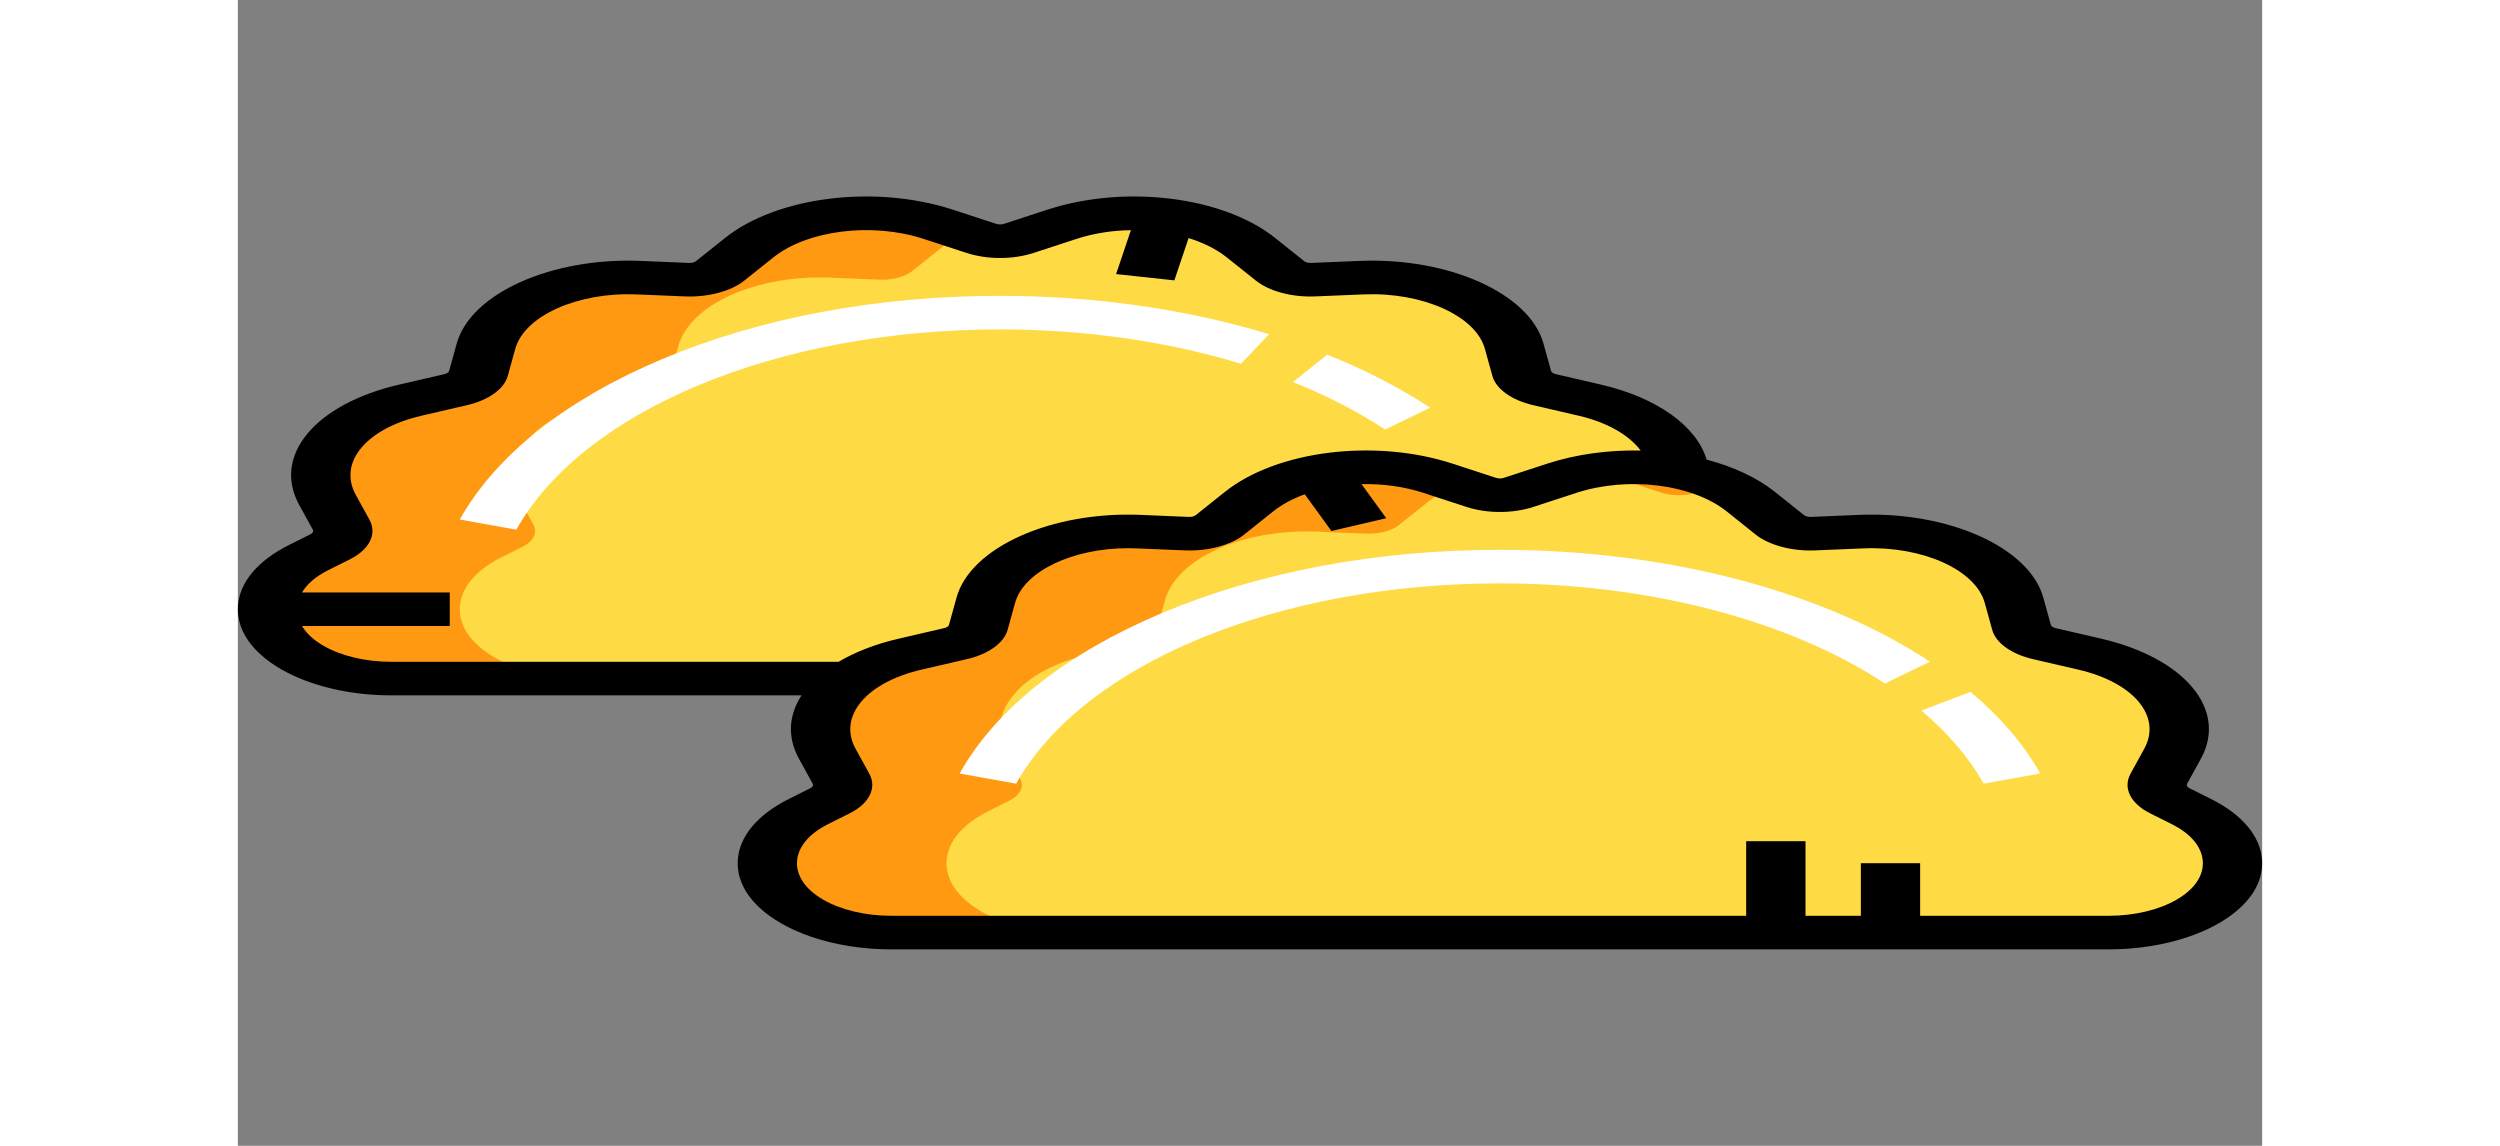 <?xml version="1.0" encoding="UTF-8"?>
<svg xmlns="http://www.w3.org/2000/svg" xmlns:xlink="http://www.w3.org/1999/xlink" width="240pt" height="110pt" viewBox="0 0 318 180" version="1.1">
<rect x="0" y="0" width="318" height="180" fill="#808080" stroke="none"/>
<g id="surface1">
<path style=" stroke:none;fill-rule:nonzero;fill:rgb(99.608%,85.49%,26.667%);fill-opacity:1;" d="M 307.891 143.176 C 315.543 138.742 315.078 131.59 306.875 127.484 L 303.492 125.793 C 301.758 124.926 301.086 123.566 301.773 122.316 L 303.93 118.395 C 307.414 112.066 301.766 105.277 290.922 102.766 L 283.773 101.109 C 281.871 100.668 280.516 99.699 280.199 98.551 L 279.02 94.285 C 277.199 87.711 266.77 83.023 255.039 83.516 L 247.441 83.832 C 245.391 83.918 243.41 83.391 242.223 82.441 L 237.684 78.816 C 230.941 73.43 218.066 71.836 207.969 75.137 L 201.191 77.348 C 199.375 77.941 197.141 77.941 195.328 77.348 L 188.551 75.137 C 178.453 71.836 165.574 73.43 158.832 78.816 L 154.293 82.441 C 153.105 83.391 151.125 83.918 149.074 83.832 L 141.477 83.516 C 129.75 83.023 119.32 87.711 117.5 94.285 L 116.32 98.551 C 116 99.695 114.645 100.668 112.746 101.109 L 105.594 102.766 C 94.754 105.277 89.105 112.062 92.586 118.395 L 94.742 122.316 C 95.43 123.566 94.758 124.926 93.023 125.793 L 89.641 127.484 C 81.438 131.59 80.973 138.746 88.625 143.176 C 92.289 145.301 97.312 146.496 102.555 146.496 L 293.961 146.496 C 299.203 146.496 304.227 145.297 307.891 143.176 Z M 307.891 143.176 "/>
<path style=" stroke:none;fill-rule:nonzero;fill:rgb(100%,60%,6.667%);fill-opacity:1;" d="M 117.789 127.484 L 121.172 125.793 C 122.906 124.926 123.578 123.566 122.891 122.316 L 120.734 118.395 C 117.25 112.062 122.902 105.277 133.742 102.766 L 140.895 101.109 C 142.793 100.668 144.148 99.695 144.469 98.547 L 145.648 94.285 C 147.469 87.711 157.898 83.023 169.625 83.516 L 177.227 83.832 C 179.273 83.918 181.254 83.391 182.441 82.441 L 186.98 78.816 C 188.293 77.77 189.84 76.867 191.547 76.113 L 188.551 75.137 C 178.453 71.836 165.578 73.43 158.836 78.816 L 154.297 82.441 C 153.105 83.391 151.129 83.918 149.078 83.832 L 141.477 83.516 C 129.75 83.023 119.32 87.707 117.5 94.285 L 116.32 98.547 C 116 99.695 114.645 100.668 112.746 101.105 L 105.594 102.766 C 94.754 105.277 89.105 112.062 92.586 118.395 L 94.742 122.316 C 95.43 123.566 94.758 124.926 93.027 125.793 L 89.641 127.484 C 81.438 131.59 80.977 138.742 88.629 143.176 C 92.293 145.297 97.312 146.496 102.559 146.496 L 130.703 146.496 C 125.461 146.496 120.438 145.297 116.773 143.176 C 109.125 138.742 109.586 131.59 117.789 127.484 Z M 117.789 127.484 "/>
<path style=" stroke:none;fill-rule:nonzero;fill:rgb(100%,60%,6.667%);fill-opacity:1;" d="M 216.699 75.137 L 223.473 77.348 C 225.289 77.941 227.523 77.941 229.34 77.348 L 233.117 76.113 C 227.262 73.535 219.461 72.738 212.332 74.039 C 213.824 74.312 215.289 74.676 216.699 75.137 Z M 216.699 75.137 "/>
<path style=" stroke:none;fill-rule:nonzero;fill:rgb(99.608%,85.49%,26.667%);fill-opacity:1;" d="M 105.594 102.766 L 112.746 101.109 C 114.645 100.668 116 99.695 116.32 98.547 L 117.5 94.285 C 119.32 87.711 129.75 83.023 141.477 83.516 L 149.078 83.832 C 151.129 83.918 153.105 83.391 154.297 82.441 L 158.836 78.816 C 165.578 73.43 178.453 71.836 188.551 75.137 L 195.328 77.348 C 197.145 77.941 199.379 77.941 201.191 77.348 L 207.969 75.137 C 213.762 73.242 220.469 72.965 226.406 74.082 C 225.992 69.25 220.734 64.797 212.406 62.867 L 205.254 61.211 C 203.355 60.77 202 59.801 201.68 58.652 L 200.5 54.387 C 198.68 47.812 188.25 43.125 176.523 43.617 L 168.926 43.934 C 166.875 44.02 164.895 43.492 163.707 42.543 L 159.168 38.918 C 152.426 33.535 139.547 31.938 129.449 35.238 L 122.672 37.453 C 120.859 38.043 118.625 38.043 116.809 37.453 L 110.031 35.238 C 99.934 31.938 87.059 33.535 80.316 38.918 L 75.777 42.543 C 74.59 43.492 72.609 44.02 70.559 43.934 L 62.961 43.617 C 51.23 43.125 40.801 47.812 38.98 54.387 L 37.801 58.652 C 37.484 59.801 36.129 60.77 34.227 61.211 L 27.078 62.867 C 16.234 65.379 10.586 72.168 14.066 78.5 L 16.223 82.418 C 16.91 83.668 16.238 85.027 14.508 85.895 L 11.125 87.586 C 2.918 91.691 2.457 98.848 10.109 103.277 C 13.773 105.402 18.793 106.598 24.039 106.598 L 96.531 106.598 C 98.859 104.953 101.93 103.613 105.594 102.766 Z M 105.594 102.766 "/>
<path style=" stroke:none;fill-rule:nonzero;fill:rgb(99.608%,85.49%,26.667%);fill-opacity:1;" d="M 140.238 35.238 L 147.012 37.449 C 148.828 38.043 151.062 38.043 152.879 37.449 L 155.449 36.609 C 149.789 33.855 142.039 32.867 134.844 33.969 C 136.691 34.254 138.504 34.672 140.238 35.238 Z M 140.238 35.238 "/>
<path style=" stroke:none;fill-rule:nonzero;fill:rgb(100%,60%,6.667%);fill-opacity:1;" d="M 40.316 103.277 C 32.66 98.848 33.125 91.691 41.328 87.586 L 44.715 85.895 C 46.445 85.027 47.117 83.668 46.43 82.418 L 44.273 78.5 C 40.793 72.168 46.441 65.379 57.281 62.867 L 64.434 61.211 C 66.332 60.77 67.688 59.801 68.008 58.652 L 69.188 54.387 C 71.008 47.812 81.438 43.125 93.164 43.617 L 100.766 43.934 C 102.816 44.02 104.793 43.492 105.984 42.543 L 110.523 38.918 C 111.613 38.047 112.863 37.277 114.238 36.609 L 110.035 35.238 C 99.934 31.938 87.059 33.531 80.316 38.918 L 75.777 42.543 C 74.59 43.492 72.609 44.02 70.559 43.934 L 62.961 43.617 C 51.234 43.125 40.805 47.812 38.98 54.387 L 37.801 58.652 C 37.484 59.801 36.129 60.77 34.23 61.211 L 27.078 62.867 C 16.234 65.379 10.586 72.168 14.07 78.496 L 16.227 82.418 C 16.914 83.668 16.238 85.027 14.508 85.895 L 11.125 87.586 C 2.922 91.691 2.457 98.848 10.109 103.277 C 13.773 105.402 18.797 106.598 24.039 106.598 L 54.242 106.598 C 49 106.598 43.98 105.402 40.316 103.277 Z M 40.316 103.277 "/>
<path style=" stroke:none;fill-rule:nonzero;fill:rgb(100%,100%,100%);fill-opacity:1;" d="M 157.578 57.145 L 162.008 52.504 C 149.109 48.559 134.492 46.473 119.742 46.473 C 100.453 46.473 82.102 49.906 66.664 56.406 C 51.535 62.773 40.539 71.492 34.863 81.613 L 43.742 83.211 C 54.293 64.391 84.832 51.746 119.742 51.746 C 132.953 51.746 146.039 53.613 157.578 57.145 Z M 157.578 57.145 "/>
<path style=" stroke:none;fill-rule:nonzero;fill:rgb(100%,100%,100%);fill-opacity:1;" d="M 180.227 67.48 L 187.293 64.043 C 182.527 60.902 177.09 58.102 171.129 55.711 L 165.746 60.016 C 171.086 62.156 175.957 64.668 180.227 67.48 Z M 180.227 67.48 "/>
<path style=" stroke:none;fill-rule:nonzero;fill:rgb(100%,100%,100%);fill-opacity:1;" d="M 198.258 86.371 C 178.969 86.371 160.617 89.805 145.184 96.301 C 130.051 102.672 119.055 111.391 113.379 121.512 L 122.262 123.105 C 132.809 104.289 163.352 91.645 198.258 91.645 C 221.523 91.645 243.57 97.379 258.746 107.375 L 265.812 103.941 C 248.863 92.773 224.242 86.371 198.258 86.371 Z M 198.258 86.371 "/>
<path style=" stroke:none;fill-rule:nonzero;fill:rgb(100%,100%,100%);fill-opacity:1;" d="M 264.461 111.625 C 268.68 115.176 271.977 119.043 274.258 123.105 L 283.137 121.512 C 280.59 116.969 276.906 112.652 272.191 108.684 Z M 264.461 111.625 "/>
<path style=" stroke:none;fill-rule:nonzero;fill:rgb(0%,0%,0%);fill-opacity:1;" d="M 317.984 135.109 C 317.742 131.387 314.895 127.977 309.961 125.508 L 306.578 123.816 C 306.219 123.641 306.082 123.359 306.223 123.102 L 308.379 119.18 C 312.613 111.484 305.867 103.379 292.688 100.324 L 285.539 98.668 C 285.148 98.578 284.867 98.375 284.801 98.141 L 283.621 93.879 C 281.441 86.004 268.738 80.297 254.699 80.883 L 247.098 81.203 C 246.684 81.219 246.27 81.109 246.023 80.914 L 241.484 77.289 C 238.633 75.012 234.898 73.297 230.727 72.199 C 229.195 66.969 222.949 62.461 214.172 60.426 L 207.02 58.77 C 206.633 58.68 206.348 58.477 206.285 58.242 L 205.105 53.98 C 202.926 46.105 190.23 40.402 176.18 40.988 L 168.582 41.305 C 168.164 41.32 167.75 41.211 167.508 41.02 L 162.969 37.395 C 154.785 30.859 139.375 28.949 127.121 32.953 L 120.348 35.168 C 119.973 35.289 119.512 35.289 119.137 35.168 L 112.363 32.953 C 100.109 28.949 84.695 30.859 76.516 37.395 L 71.977 41.02 C 71.734 41.215 71.32 41.32 70.902 41.305 L 63.305 40.988 C 49.254 40.398 36.559 46.105 34.379 53.98 L 33.199 58.242 C 33.137 58.477 32.852 58.68 32.465 58.77 L 25.312 60.426 C 12.137 63.48 5.391 71.586 9.621 79.281 L 11.777 83.203 C 11.918 83.461 11.781 83.742 11.426 83.918 L 8.039 85.613 C 3.105 88.078 0.258 91.488 0.016 95.215 C -0.223 98.938 2.176 102.457 6.777 105.121 C 11.293 107.734 17.582 109.234 24.039 109.234 L 88.555 109.234 C 86.543 112.316 86.273 115.789 88.141 119.18 L 90.297 123.102 C 90.438 123.359 90.301 123.641 89.941 123.816 L 86.559 125.508 C 81.625 127.977 78.777 131.387 78.535 135.109 C 78.293 138.836 80.695 142.355 85.297 145.02 C 89.812 147.633 96.102 149.133 102.559 149.133 L 293.961 149.133 C 300.418 149.133 306.711 147.633 311.223 145.02 C 315.824 142.355 318.223 138.836 317.984 135.109 Z M 24.039 103.961 C 20.074 103.961 16.211 103.039 13.441 101.438 C 11.895 100.543 10.762 99.488 10.078 98.344 L 33.289 98.344 L 33.289 93.07 L 10.078 93.07 C 10.875 91.73 12.277 90.527 14.207 89.562 L 17.594 87.871 C 20.691 86.32 21.902 83.871 20.672 81.637 L 18.516 77.715 C 15.73 72.652 20.172 67.316 28.84 65.309 L 35.992 63.648 C 39.379 62.867 41.836 61.105 42.402 59.059 L 43.582 54.797 C 45.016 49.617 53.383 45.863 62.613 46.246 L 70.215 46.562 C 73.871 46.715 77.457 45.762 79.578 44.066 L 84.117 40.441 C 89.5 36.145 99.641 34.887 107.703 37.52 L 114.48 39.734 C 117.723 40.793 121.754 40.793 125 39.734 L 131.777 37.52 C 134.469 36.641 137.391 36.199 140.289 36.156 L 137.965 43.055 L 147.117 44.043 L 149.355 37.398 C 151.668 38.121 153.734 39.141 155.363 40.441 L 159.906 44.066 C 162.023 45.762 165.609 46.719 169.266 46.562 L 176.867 46.246 C 186.098 45.863 194.465 49.617 195.898 54.797 L 197.078 59.059 C 197.645 61.105 200.102 62.867 203.488 63.648 L 210.641 65.309 C 215.094 66.34 218.555 68.34 220.367 70.777 C 215.383 70.668 210.285 71.332 205.637 72.852 L 198.863 75.066 C 198.492 75.188 198.027 75.188 197.656 75.066 L 190.879 72.852 C 178.625 68.848 163.215 70.758 155.031 77.289 L 150.492 80.914 C 150.25 81.109 149.836 81.219 149.418 81.203 L 141.82 80.883 C 127.777 80.297 115.078 86.004 112.898 93.875 L 111.719 98.141 C 111.652 98.375 111.371 98.578 110.98 98.668 L 103.832 100.324 C 100.137 101.18 96.953 102.434 94.371 103.961 Z M 304.559 141.332 C 301.789 142.938 297.926 143.859 293.961 143.859 L 264.273 143.859 L 264.273 135.605 L 254.961 135.605 L 254.961 143.859 L 246.266 143.859 L 246.266 132.141 L 236.945 132.141 L 236.945 143.859 L 102.559 143.859 C 98.594 143.859 94.73 142.938 91.961 141.332 C 89.16 139.711 87.695 137.57 87.844 135.305 C 87.992 133.039 89.727 130.961 92.727 129.461 L 96.109 127.77 C 99.211 126.219 100.422 123.77 99.191 121.535 L 97.035 117.613 C 94.25 112.547 98.688 107.215 107.359 105.203 L 114.512 103.547 C 117.898 102.762 120.355 101.004 120.922 98.957 L 122.102 94.691 C 123.469 89.758 131.121 86.117 139.828 86.117 C 140.262 86.117 140.699 86.125 141.137 86.145 L 148.734 86.461 C 152.395 86.613 155.977 85.656 158.098 83.965 L 162.637 80.34 C 164.016 79.238 165.711 78.336 167.602 77.648 L 171.793 83.414 L 180.41 81.41 L 176.52 76.055 C 179.805 75.98 183.164 76.418 186.223 77.418 L 193 79.633 C 196.246 80.691 200.277 80.691 203.52 79.633 L 210.297 77.418 C 218.359 74.785 228.5 76.039 233.887 80.34 L 238.426 83.965 C 240.543 85.656 244.133 86.613 247.785 86.461 L 255.387 86.145 C 264.625 85.758 272.984 89.512 274.418 94.691 L 275.598 98.957 C 276.164 101.004 278.621 102.762 282.008 103.547 L 289.16 105.203 C 297.832 107.215 302.27 112.547 299.484 117.613 L 297.328 121.535 C 296.098 123.77 297.309 126.219 300.41 127.77 L 303.793 129.461 C 306.793 130.961 308.527 133.039 308.676 135.305 C 308.82 137.57 307.359 139.711 304.559 141.332 Z M 304.559 141.332 "/>
</g>
</svg>
